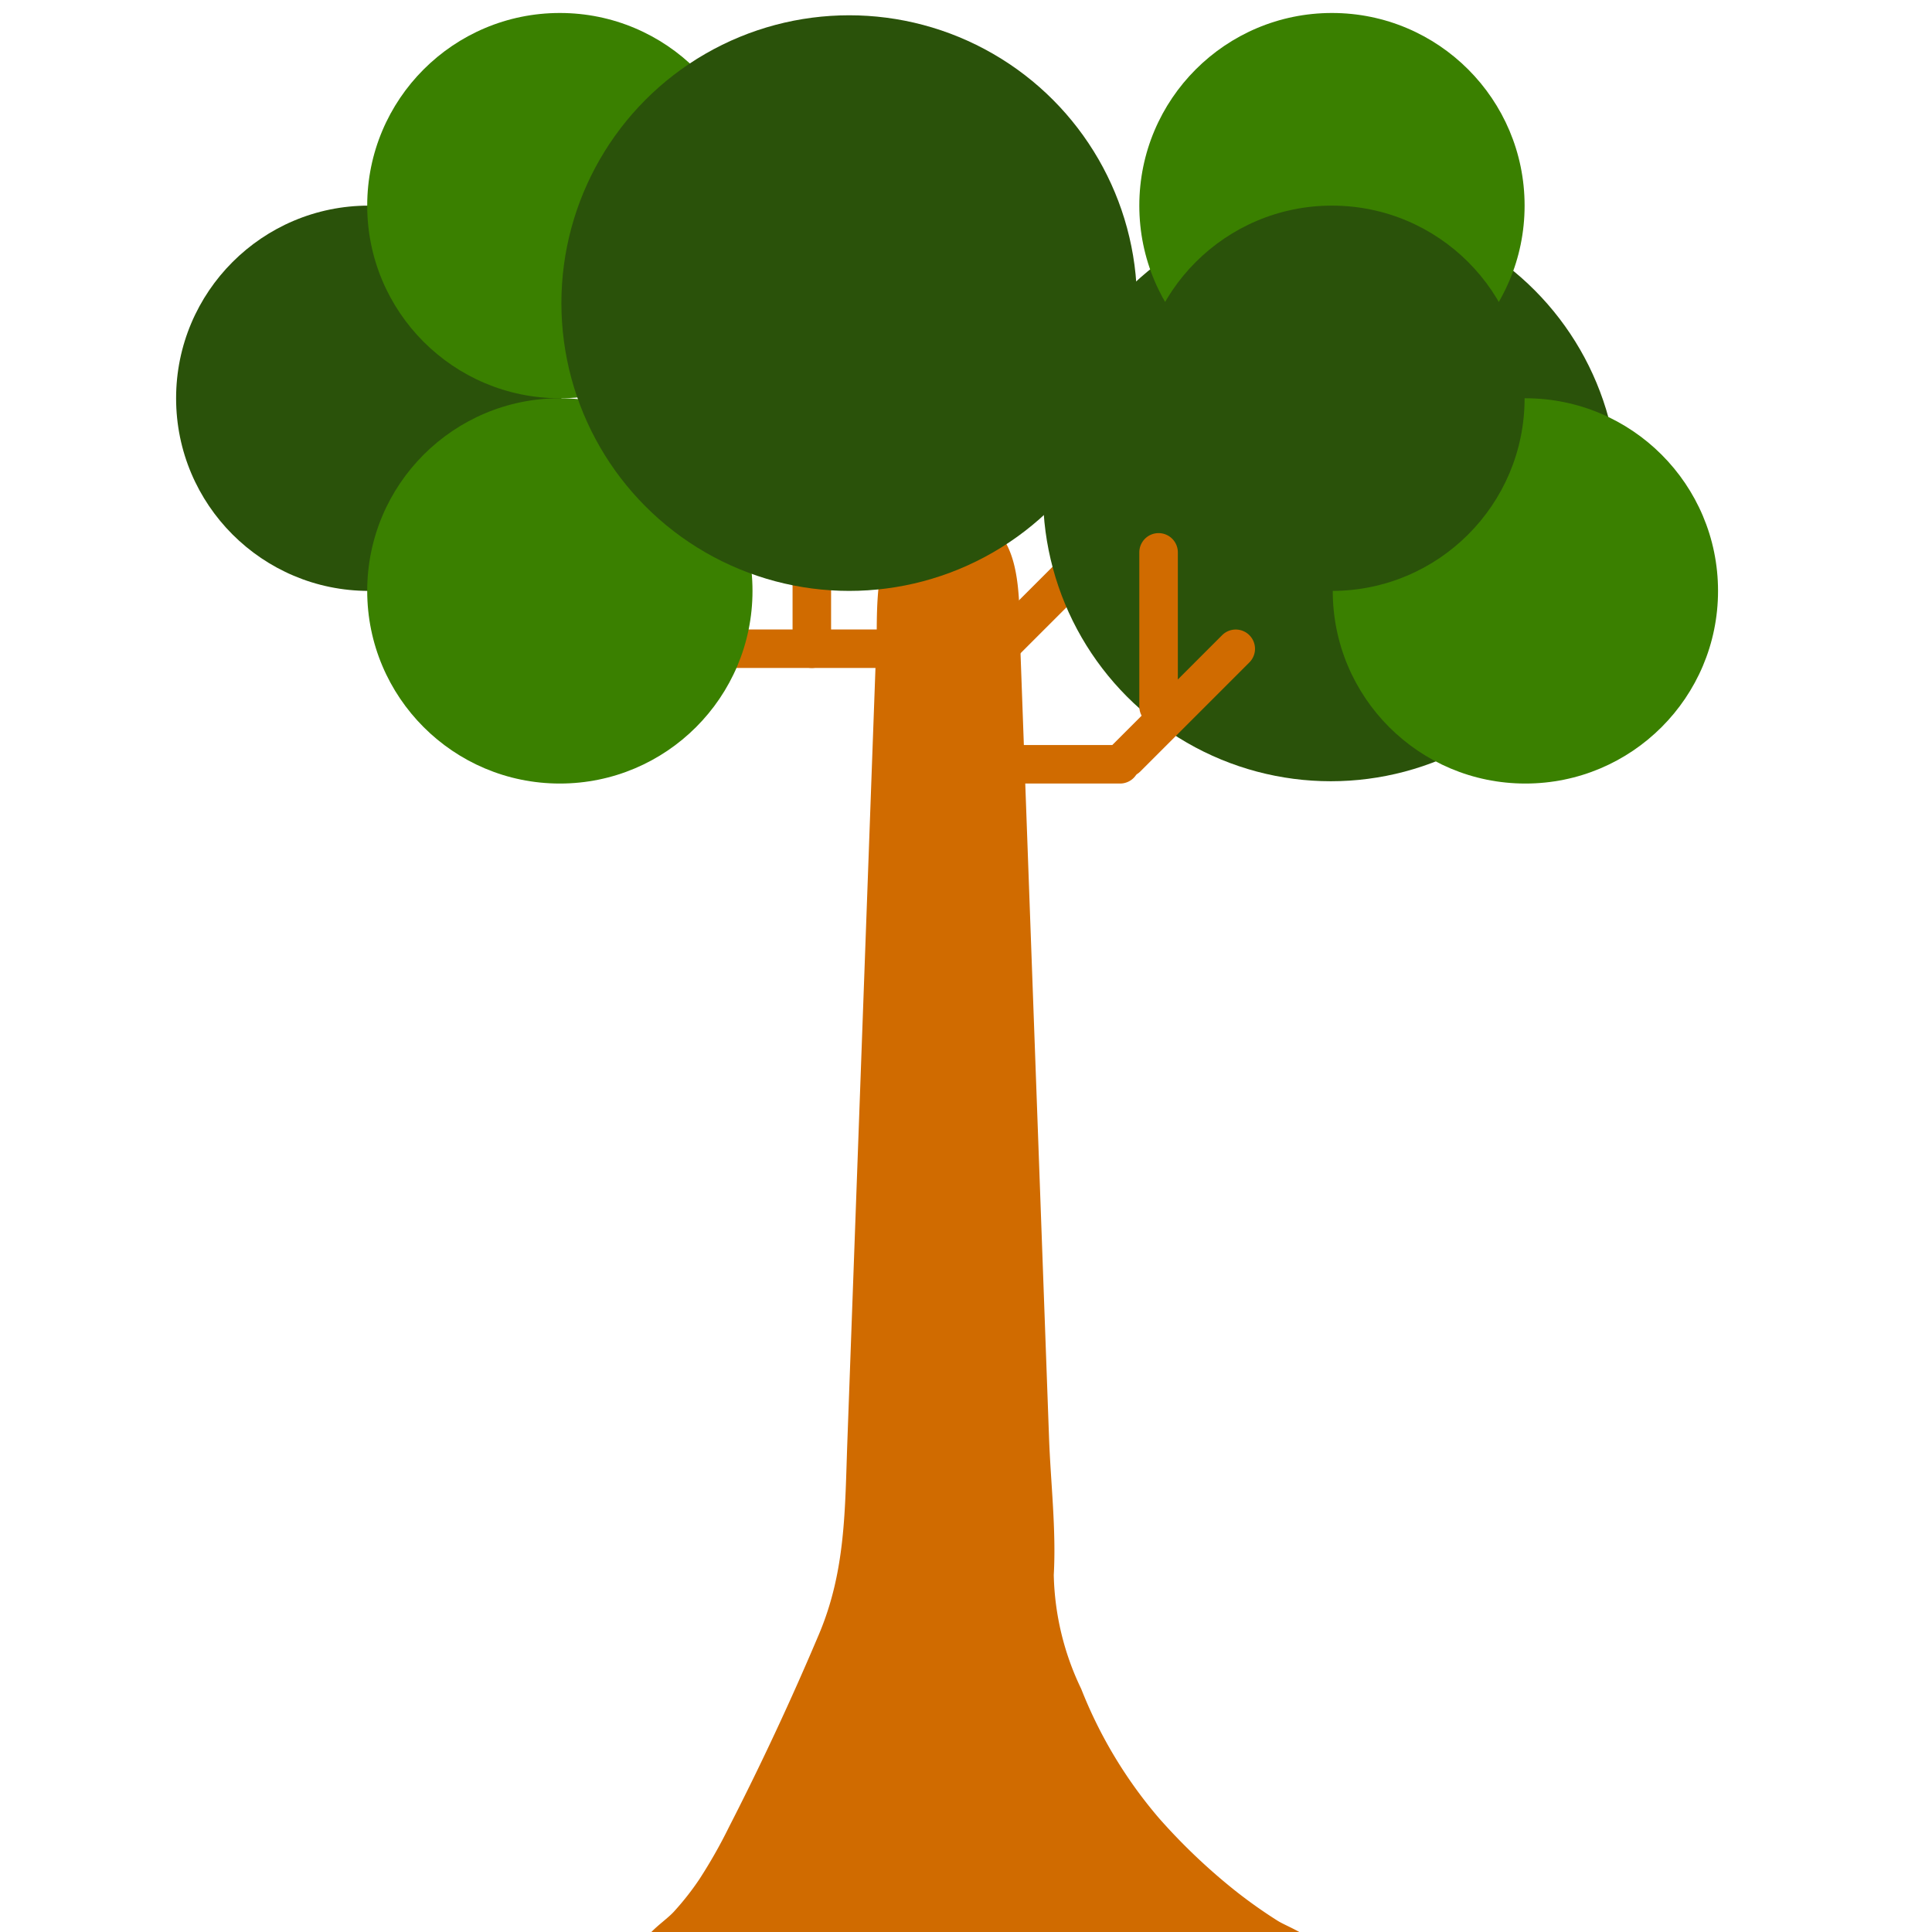 <svg id="Layer_1" data-name="Layer 1" xmlns="http://www.w3.org/2000/svg" width="100" height="100" viewBox="0 0 100 100"><title>arbol-100px</title><path d="M52.784,32.763l.191,5.256.826,22.715.497,13.68c.085,2.338.376,4.771.245,7.107a14.25,14.25,0,0,0,1.42,5.895,23.476,23.476,0,0,0,4.029,6.695,31.109,31.109,0,0,0,3.885,3.706,25.336,25.336,0,0,0,2.251,1.6c.472.297,1.716.729,1.832,1.256-3.255.358-6.785-.057-10.07-.058-3.259-.001-6.593.015-9.804.015-3.15,0-6.285.132-9.438.095a29.758,29.758,0,0,1-5.314-.16c.186-.576,1.114-1.145,1.543-1.614a14.35,14.35,0,0,0,1.319-1.677,26.194,26.194,0,0,0,1.528-2.69q2.516-4.91,4.666-9.997c1.389-3.286,1.341-6.463,1.469-9.972L44.88,46.511l.5-13.748c0-3.406.296-6.17,3.702-6.17S52.784,29.358,52.784,32.763Z" fill="#d06b00"/><g id="_9797b750-3db3-4496-bf5e-7a95c26ab4ae" data-name="9797b750-3db3-4496-bf5e-7a95c26ab4ae"><path d="M51.289,32.526l5.641-5.641a.997.997,0,0,1,1.41,0h0a.997.997,0,0,1,0,1.41l-5.641,5.641a.997.997,0,0,1-1.41,0h0A.997.997,0,0,1,51.289,32.526Z" fill="#d06b00"/><path d="M41.023,33.577V25.6a.997.997,0,0,1,.997-.997h0a.997.997,0,0,1,.997.997v7.977a.997.997,0,0,1-.997.997h0A.997.997,0,0,1,41.023,33.577Z" fill="#d06b00"/><path d="M46.009,34.574h-7.977a.997.997,0,0,1-.997-.997h0a.997.997,0,0,1,.997-.997h7.977a.997.997,0,0,1,.997.997h0A.997.997,0,0,1,46.009,34.574Z" fill="#d06b00"/><circle cx="68.883" cy="25.54" r="14.897" fill="#2a520a"/><circle cx="19.086" cy="20.614" r="9.971" fill="#2a520a"/><circle cx="28.978" cy="10.643" r="9.971" fill="#3a8000"/><circle cx="28.978" cy="30.585" r="9.971" fill="#3a8000"/><circle cx="68.942" cy="10.643" r="9.971" fill="#3a8000"/><circle cx="78.954" cy="30.585" r="9.971" fill="#3a8000"/><circle cx="43.955" cy="15.688" r="14.897" fill="#2a520a"/><circle cx="68.942" cy="20.614" r="9.971" fill="#2a520a"/><path d="M49.997,38.562h7.977a.997.997,0,0,1,.997.997h0a.997.997,0,0,1-.997.997h-7.977A.997.997,0,0,1,49,39.559h0A.997.997,0,0,1,49.997,38.562Z" fill="#d06b00"/><path d="M57.616,38.518l5.641-5.641a.997.997,0,0,1,1.41,0h0a.997.997,0,0,1,0,1.41l-5.641,5.641a.997.997,0,0,1-1.41,0h0A.997.997,0,0,1,57.616,38.518Z" fill="#d06b00"/><path d="M58.971,36.568v-7.977a.997.997,0,0,1,.997-.997h0a.997.997,0,0,1,.997.997v7.977a.997.997,0,0,1-.997.997h0A.997.997,0,0,1,58.971,36.568Z" fill="#d06b00"/></g></svg>
